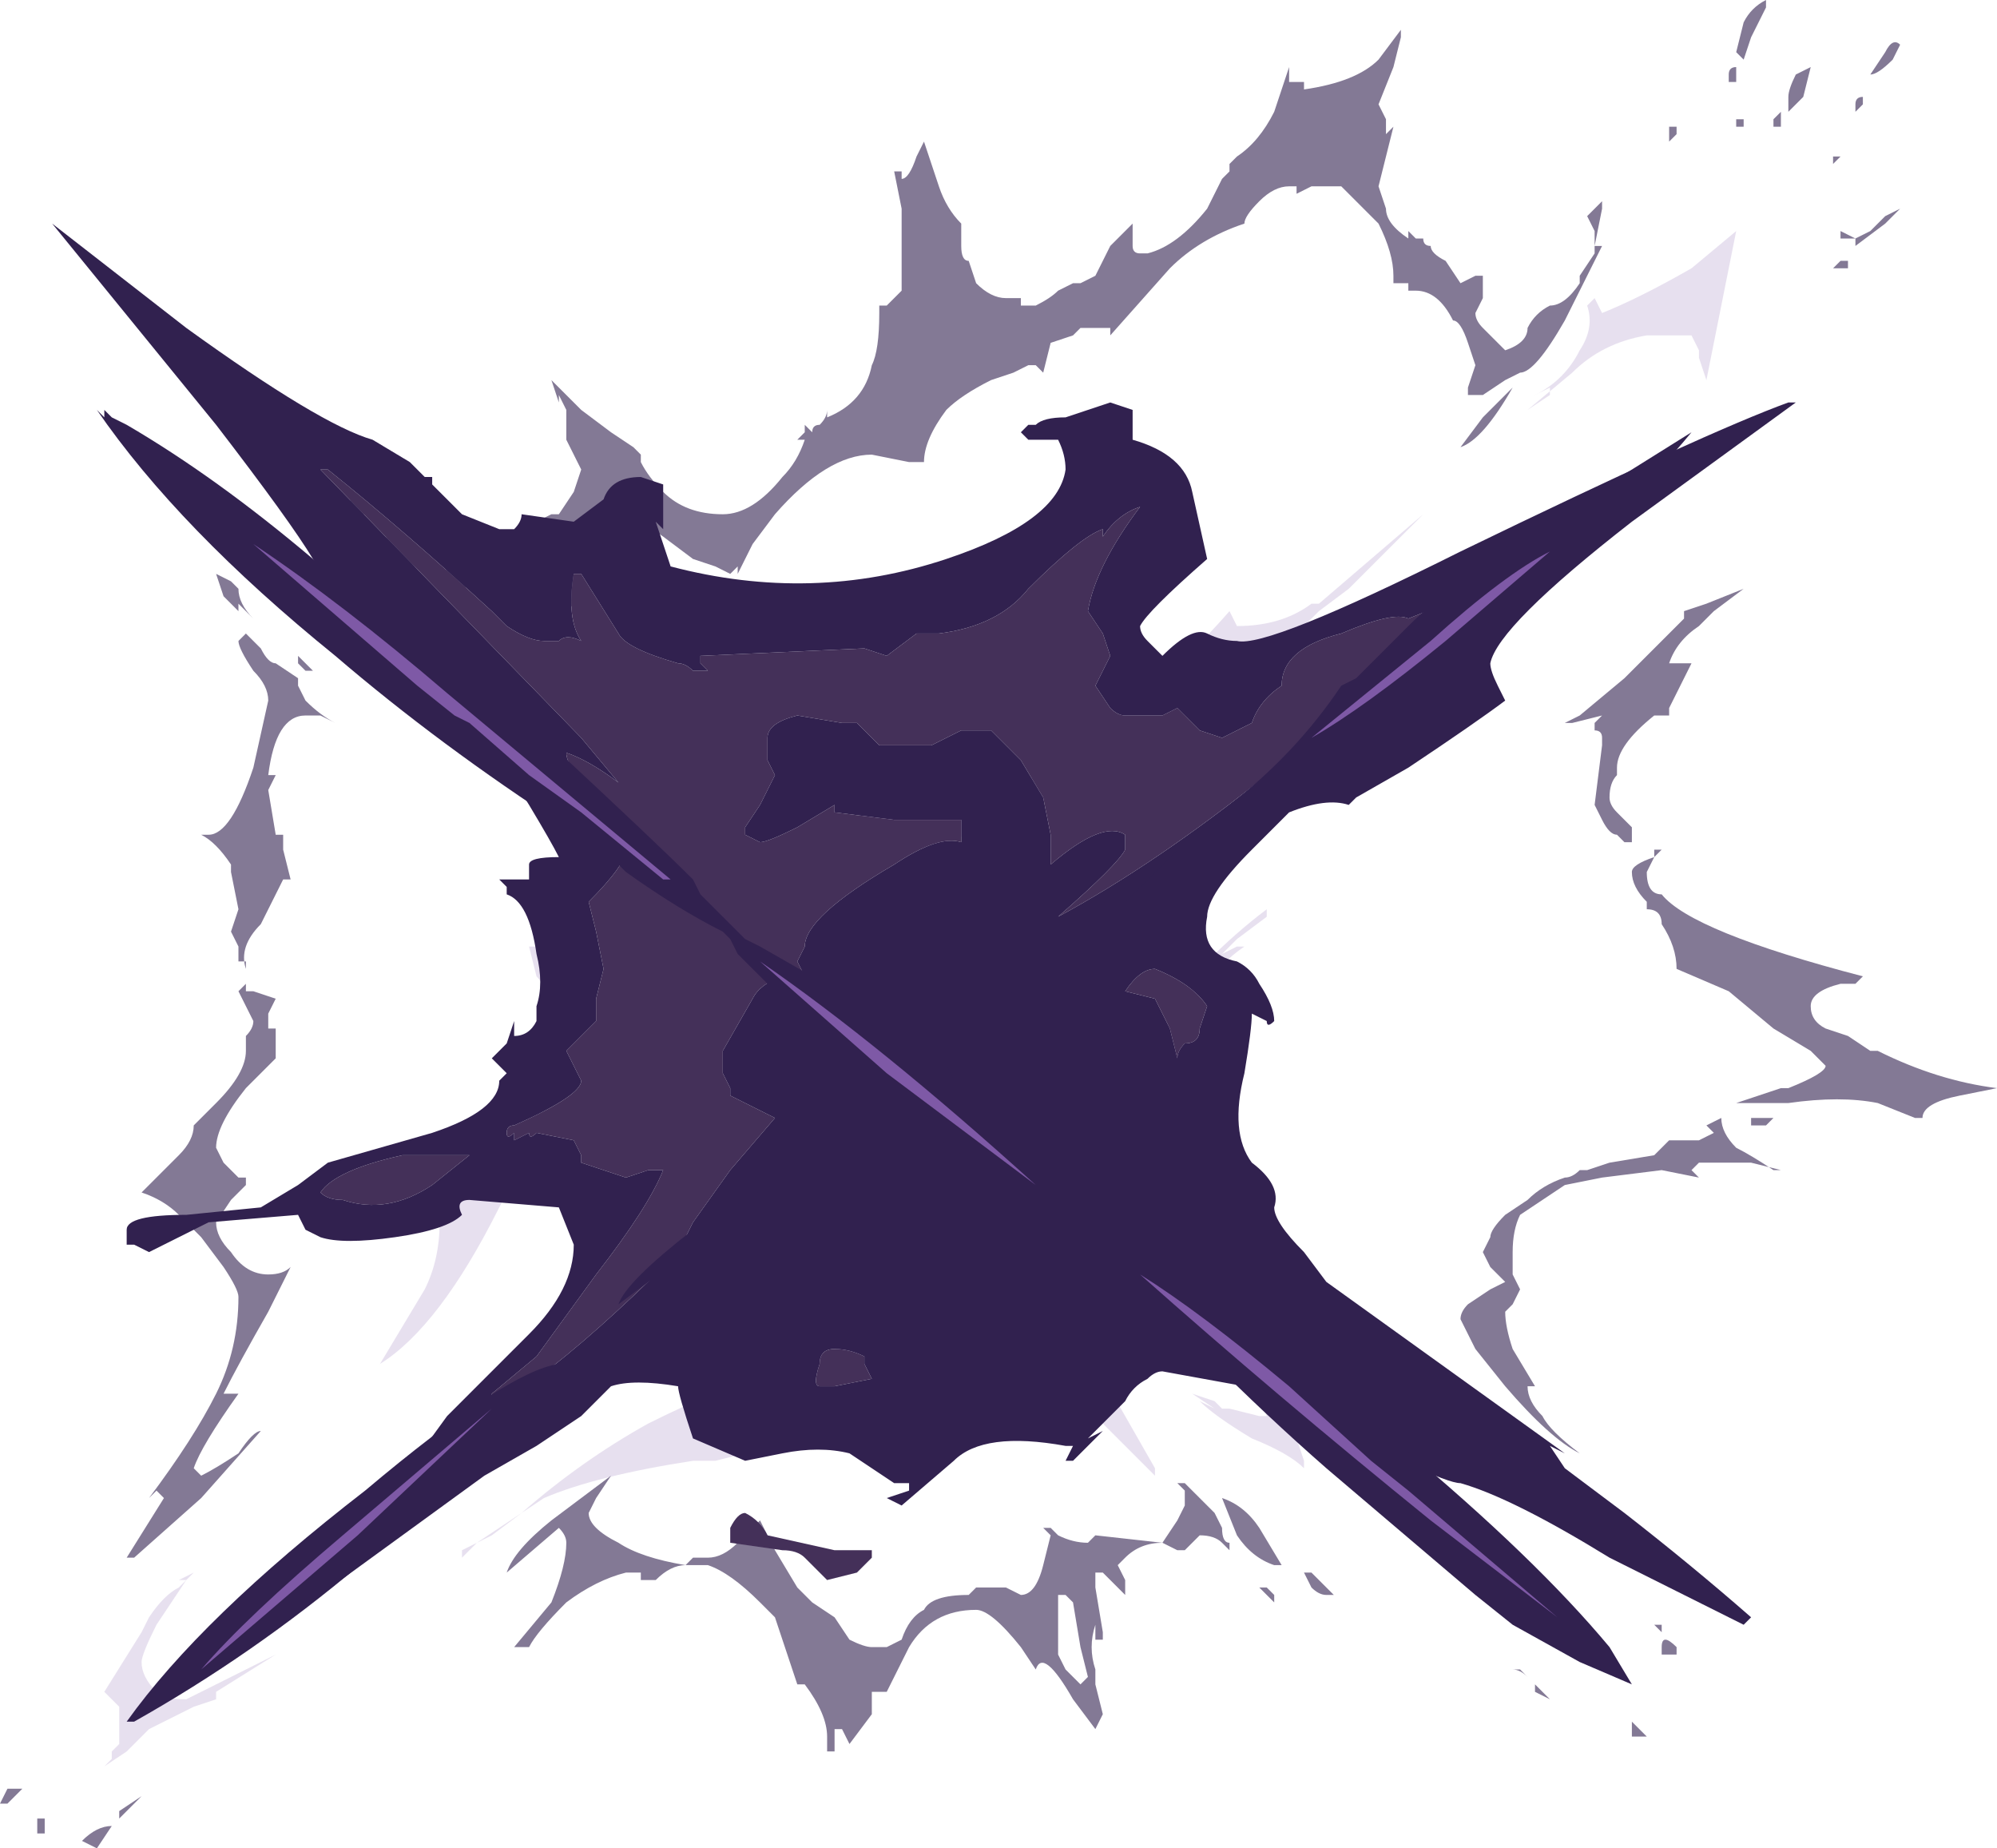 <?xml version="1.0" encoding="UTF-8" standalone="no"?>
<svg xmlns:ffdec="https://www.free-decompiler.com/flash" xmlns:xlink="http://www.w3.org/1999/xlink" ffdec:objectType="shape" height="12.4px" width="13.4px" xmlns="http://www.w3.org/2000/svg">
  <g transform="matrix(1.0, 0.0, 0.0, 1.0, 6.05, 7.2)">
    <path d="M5.6 -5.65 L5.4 -4.65 5.35 -4.8 5.35 -4.85 5.3 -4.95 5.0 -4.95 Q4.7 -4.9 4.5 -4.7 L4.2 -4.45 4.35 -4.55 4.35 -4.6 4.25 -4.55 Q4.45 -4.65 4.55 -4.85 4.65 -5.0 4.6 -5.15 L4.65 -5.2 4.7 -5.1 Q4.95 -5.2 5.3 -5.4 L5.6 -5.65 M2.8 -3.15 L3.5 -3.75 Q3.25 -3.5 3.0 -3.25 L2.8 -3.1 2.75 -3.05 Q2.15 -2.5 1.45 -2.1 0.4 -1.45 -0.35 -1.45 L-1.2 -1.55 Q-1.25 -1.6 -1.25 -1.65 -1.2 -1.6 -1.1 -1.6 L-1.05 -1.55 -1.0 -1.55 Q-0.55 -1.55 -0.35 -1.65 L-0.15 -1.9 -0.1 -1.8 Q-0.05 -1.75 0.15 -1.75 0.7 -1.75 1.45 -2.4 1.85 -2.7 2.2 -3.1 L2.25 -3.0 Q2.55 -3.0 2.75 -3.15 L2.8 -3.15 M2.25 -0.9 L2.15 -0.8 2.25 -0.85 2.3 -0.85 Q2.15 -0.75 2.0 -0.55 1.9 -0.35 1.9 -0.25 L1.9 -0.15 2.05 -0.05 1.95 0.1 1.85 0.2 Q1.85 0.45 2.1 0.65 L2.1 0.7 Q1.95 0.6 1.8 0.4 1.7 0.25 1.7 0.05 1.7 -0.2 1.9 -0.55 L2.0 -0.65 1.95 -0.65 2.05 -0.75 Q2.25 -0.95 2.45 -1.1 L2.45 -1.05 2.25 -0.9 M0.8 1.7 L1.15 1.8 1.25 1.85 1.3 1.9 1.3 1.95 1.7 2.65 1.7 2.7 1.3 2.3 Q1.0 2.05 0.7 2.05 0.55 2.05 0.45 2.1 0.3 2.15 0.25 2.2 L0.1 2.1 -0.15 1.95 Q-0.7 2.0 -0.9 2.2 -1.0 2.35 -1.05 2.55 L-1.25 2.6 -1.4 2.6 Q-2.05 2.7 -2.4 2.85 L-2.85 3.15 -2.95 3.25 -2.95 3.2 -2.75 3.1 -2.55 2.95 Q-2.15 2.6 -1.7 2.35 -0.8 1.9 0.15 1.7 L0.8 1.7 M2.6 2.2 Q2.6 2.35 2.65 2.45 L2.7 2.6 2.7 2.65 Q2.6 2.55 2.35 2.45 2.1 2.3 2.0 2.2 L2.1 2.25 1.95 2.15 2.1 2.2 2.15 2.25 2.2 2.25 2.4 2.3 2.45 2.3 2.4 2.15 2.4 2.1 2.35 2.0 Q2.35 1.95 2.4 1.95 2.35 1.7 2.2 1.5 2.35 1.5 2.5 1.8 2.65 2.05 2.65 2.15 L2.6 2.2 M-2.35 -0.55 L-2.3 -0.25 Q-2.3 0.15 -2.7 0.9 -3.1 1.7 -3.5 1.95 L-3.2 1.45 Q-3.1 1.25 -3.1 1.0 -3.1 0.95 -3.15 0.8 -2.65 0.55 -2.55 0.25 -2.45 0.1 -2.45 -0.35 L-2.45 -0.45 -2.4 -0.55 Q-2.4 -0.6 -2.45 -0.65 L-2.5 -0.85 -2.45 -0.85 Q-2.4 -0.8 -2.35 -0.55 M-4.75 3.35 L-4.85 3.4 -4.8 3.4 -5.0 3.7 Q-5.1 3.9 -5.1 3.95 -5.1 4.05 -5.0 4.15 -4.95 4.2 -4.8 4.2 L-4.2 3.9 -4.6 4.15 -4.6 4.2 -4.75 4.25 -5.05 4.4 -5.2 4.55 -5.35 4.65 -5.3 4.6 -5.3 4.55 -5.25 4.5 -5.25 4.25 -5.35 4.15 -5.1 3.75 -5.05 3.65 Q-4.95 3.5 -4.85 3.45 L-4.75 3.35" fill="#d0c1e0" fill-opacity="0.502" fill-rule="evenodd" stroke="none"/>
    <path d="M5.8 -7.15 L5.7 -6.95 5.65 -6.8 5.6 -6.85 5.65 -7.05 Q5.7 -7.15 5.8 -7.2 L5.8 -7.15 M5.55 -6.65 L5.55 -6.7 Q5.55 -6.75 5.6 -6.75 L5.6 -6.65 5.55 -6.65 M5.15 -6.35 L5.2 -6.35 5.2 -6.3 5.15 -6.25 5.15 -6.35 M5.65 -6.4 L5.65 -6.35 5.6 -6.35 Q5.6 -6.3 5.6 -6.35 L5.6 -6.4 5.65 -6.4 M4.7 -5.85 L4.7 -5.8 4.65 -5.55 4.7 -5.55 4.45 -5.05 Q4.25 -4.7 4.15 -4.7 L4.15 -4.7 4.05 -4.65 3.9 -4.55 3.8 -4.55 3.8 -4.6 3.85 -4.75 3.8 -4.9 Q3.75 -5.05 3.7 -5.05 3.6 -5.25 3.45 -5.25 L3.4 -5.25 3.4 -5.3 3.3 -5.3 3.3 -5.35 Q3.3 -5.5 3.2 -5.7 L2.95 -5.95 2.75 -5.95 2.65 -5.9 2.65 -5.95 2.6 -5.95 Q2.5 -5.95 2.4 -5.85 2.3 -5.75 2.3 -5.7 2.0 -5.6 1.8 -5.4 L1.4 -4.95 1.4 -5.0 1.2 -5.0 1.15 -4.95 1.0 -4.9 0.95 -4.7 0.9 -4.75 0.85 -4.75 0.75 -4.7 0.6 -4.65 Q0.4 -4.55 0.3 -4.45 0.15 -4.25 0.15 -4.1 L0.05 -4.1 -0.2 -4.15 Q-0.5 -4.15 -0.85 -3.75 L-1.0 -3.55 -1.1 -3.35 -1.1 -3.4 -1.15 -3.35 -1.25 -3.4 -1.4 -3.45 -1.6 -3.6 Q-1.8 -3.75 -1.95 -3.75 L-2.05 -3.7 -2.05 -3.65 -2.1 -3.65 -2.2 -3.55 -2.2 -3.25 Q-2.2 -3.2 -2.1 -3.1 L-2.15 -3.1 -2.1 -3.05 Q-2.2 -3.15 -2.4 -3.2 L-2.8 -3.3 -2.95 -3.25 -2.95 -3.15 Q-3.35 -3.45 -3.55 -3.65 L-3.3 -3.5 -3.15 -3.4 -2.95 -3.35 -2.8 -3.4 -2.8 -3.5 -2.75 -3.45 -2.65 -3.5 -2.6 -3.55 Q-2.55 -3.55 -2.5 -3.65 L-2.45 -3.7 -2.35 -3.75 -2.3 -3.75 -2.2 -3.9 -2.15 -4.05 -2.25 -4.25 -2.25 -4.35 Q-2.25 -4.4 -2.25 -4.45 L-2.3 -4.55 -2.3 -4.5 -2.35 -4.65 -2.15 -4.45 -1.95 -4.3 -1.8 -4.2 -1.75 -4.15 -1.75 -4.1 Q-1.7 -4.0 -1.6 -3.9 -1.45 -3.75 -1.2 -3.75 -1.0 -3.75 -0.8 -4.0 -0.7 -4.1 -0.65 -4.25 L-0.7 -4.25 -0.65 -4.3 -0.65 -4.35 -0.6 -4.3 Q-0.6 -4.35 -0.55 -4.35 -0.5 -4.4 -0.5 -4.45 L-0.5 -4.4 Q-0.25 -4.5 -0.2 -4.75 -0.15 -4.85 -0.15 -5.1 L-0.15 -5.15 -0.1 -5.15 Q-0.05 -5.2 0.0 -5.25 L0.0 -5.8 -0.05 -6.05 0.0 -6.05 0.0 -6.0 Q0.05 -6.0 0.1 -6.15 L0.15 -6.25 0.25 -5.95 Q0.3 -5.8 0.4 -5.7 L0.4 -5.55 Q0.4 -5.45 0.45 -5.45 L0.5 -5.3 Q0.6 -5.2 0.7 -5.2 L0.8 -5.2 0.8 -5.15 0.9 -5.15 Q1.0 -5.2 1.05 -5.25 L1.15 -5.3 1.2 -5.3 1.3 -5.35 1.4 -5.55 1.55 -5.7 1.55 -5.55 Q1.55 -5.5 1.6 -5.5 L1.65 -5.5 Q1.85 -5.55 2.05 -5.8 L2.15 -6.0 2.2 -6.05 2.2 -6.1 2.25 -6.15 Q2.4 -6.25 2.5 -6.45 L2.6 -6.75 2.6 -6.65 2.7 -6.65 2.7 -6.6 Q3.05 -6.65 3.2 -6.8 L3.35 -7.0 3.35 -6.95 3.3 -6.75 3.2 -6.5 3.25 -6.4 3.25 -6.3 3.3 -6.35 3.2 -5.95 3.25 -5.8 Q3.25 -5.7 3.4 -5.6 L3.4 -5.65 3.45 -5.6 3.5 -5.6 Q3.5 -5.55 3.55 -5.55 3.55 -5.5 3.65 -5.45 L3.75 -5.3 3.85 -5.35 3.9 -5.35 3.9 -5.2 3.85 -5.1 Q3.85 -5.05 3.9 -5.0 L4.05 -4.85 Q4.2 -4.9 4.2 -5.0 4.25 -5.1 4.35 -5.15 4.45 -5.15 4.55 -5.3 L4.55 -5.35 4.65 -5.5 4.65 -5.65 4.6 -5.75 4.7 -5.85 M3.9 -4.4 L4.1 -4.6 Q3.9 -4.25 3.75 -4.2 L3.9 -4.4 M5.45 -3.1 L5.35 -3.0 Q5.2 -2.9 5.15 -2.75 L5.3 -2.75 5.15 -2.45 5.15 -2.4 5.05 -2.4 Q4.8 -2.2 4.8 -2.05 L4.8 -2.0 Q4.75 -1.95 4.75 -1.85 4.75 -1.8 4.8 -1.75 4.85 -1.7 4.9 -1.65 L4.9 -1.55 4.85 -1.55 4.8 -1.6 Q4.75 -1.6 4.7 -1.7 L4.65 -1.8 4.7 -2.2 4.7 -2.25 Q4.7 -2.3 4.65 -2.3 L4.65 -2.35 4.7 -2.4 4.5 -2.35 4.45 -2.35 4.55 -2.4 4.85 -2.65 5.25 -3.05 5.25 -3.1 5.4 -3.15 5.65 -3.25 5.45 -3.1 M5.05 -1.5 L5.1 -1.5 5.05 -1.45 5.0 -1.35 Q5.0 -1.2 5.1 -1.2 5.3 -0.95 6.45 -0.65 L6.4 -0.6 6.3 -0.6 Q6.1 -0.55 6.1 -0.45 6.1 -0.35 6.2 -0.3 L6.35 -0.25 6.5 -0.15 6.55 -0.15 Q6.95 0.05 7.35 0.1 L7.1 0.15 Q6.85 0.2 6.85 0.3 L6.8 0.3 6.55 0.2 Q6.3 0.15 5.95 0.2 L5.6 0.2 5.9 0.1 5.95 0.1 Q6.2 0.0 6.2 -0.05 L6.1 -0.15 5.85 -0.3 5.55 -0.55 5.2 -0.7 Q5.2 -0.85 5.1 -1.0 5.1 -1.1 5.0 -1.1 L5.0 -1.15 Q4.9 -1.25 4.9 -1.35 4.9 -1.4 5.05 -1.45 L5.05 -1.5 M6.65 -6.8 Q6.55 -6.7 6.5 -6.7 L6.6 -6.85 Q6.65 -6.95 6.7 -6.9 L6.65 -6.8 M6.1 -6.75 L6.05 -6.55 5.95 -6.45 5.95 -6.55 Q5.95 -6.6 6.0 -6.7 L6.1 -6.75 M5.9 -6.45 L5.9 -6.35 5.85 -6.35 5.85 -6.4 5.9 -6.45 M6.45 -6.55 L6.45 -6.5 6.4 -6.45 6.4 -6.5 Q6.4 -6.55 6.45 -6.55 M6.25 -6.3 L6.25 -6.3 M6.25 -6.15 L6.3 -6.15 6.25 -6.1 6.25 -6.15 M6.4 -5.6 L6.3 -5.6 6.3 -5.65 6.4 -5.6 6.5 -5.65 6.6 -5.75 6.7 -5.8 6.6 -5.7 6.4 -5.55 6.4 -5.6 M6.3 -5.45 L6.35 -5.45 6.35 -5.4 6.25 -5.4 6.3 -5.45 M5.9 0.65 L5.7 0.6 5.35 0.6 5.3 0.65 5.35 0.7 5.1 0.65 4.7 0.7 4.45 0.75 4.15 0.95 Q4.1 1.05 4.1 1.2 L4.1 1.35 4.15 1.45 4.1 1.55 4.05 1.6 Q4.05 1.7 4.1 1.85 L4.25 2.1 4.2 2.1 Q4.2 2.2 4.3 2.3 4.35 2.4 4.55 2.55 4.35 2.45 4.05 2.1 L3.85 1.85 3.75 1.65 Q3.75 1.6 3.8 1.55 L3.95 1.45 4.05 1.4 3.95 1.3 3.9 1.2 3.95 1.1 Q3.95 1.05 4.05 0.95 L4.2 0.85 Q4.3 0.75 4.45 0.7 4.5 0.7 4.55 0.65 L4.6 0.65 4.75 0.6 5.05 0.55 5.15 0.45 5.35 0.45 5.45 0.4 5.4 0.35 5.5 0.3 Q5.5 0.4 5.6 0.5 5.7 0.55 5.85 0.65 L5.9 0.65 M5.8 0.35 L5.7 0.35 5.7 0.3 5.85 0.3 5.8 0.35 M4.3 2.8 L4.35 2.8 4.45 2.95 4.55 3.05 Q4.45 3.05 4.4 2.95 L4.3 2.8 M4.3 2.7 L4.4 2.75 4.35 2.8 4.35 2.75 4.3 2.7 M0.5 3.45 L0.7 3.45 0.8 3.5 Q0.9 3.5 0.95 3.3 L1.0 3.1 0.95 3.05 1.0 3.05 1.05 3.1 Q1.15 3.15 1.25 3.15 L1.3 3.1 1.75 3.15 1.85 3.0 1.9 2.9 1.9 2.8 1.85 2.75 1.9 2.75 2.1 2.95 2.15 3.05 Q2.15 3.15 2.2 3.15 L2.2 3.2 2.15 3.15 Q2.1 3.1 2.0 3.1 L1.9 3.2 1.85 3.2 1.75 3.15 Q1.6 3.15 1.5 3.25 L1.45 3.3 1.5 3.4 1.5 3.5 1.35 3.35 1.3 3.35 1.3 3.45 1.35 3.75 1.35 3.8 1.3 3.8 1.3 3.7 Q1.25 3.85 1.3 4.0 L1.3 4.1 1.35 4.3 1.3 4.4 1.15 4.2 Q0.95 3.85 0.9 4.0 L0.8 3.85 Q0.6 3.6 0.5 3.6 0.2 3.6 0.05 3.85 L-0.1 4.15 -0.2 4.15 -0.2 4.3 -0.35 4.5 -0.4 4.4 -0.45 4.4 -0.45 4.55 -0.5 4.55 -0.5 4.45 Q-0.5 4.3 -0.65 4.1 L-0.7 4.1 -0.85 3.65 -0.95 3.55 Q-1.15 3.35 -1.3 3.3 L-1.45 3.3 Q-1.55 3.3 -1.65 3.4 L-1.75 3.4 -1.75 3.35 -1.85 3.35 Q-2.05 3.4 -2.25 3.55 -2.45 3.75 -2.5 3.85 L-2.6 3.85 -2.35 3.55 Q-2.25 3.3 -2.25 3.15 -2.25 3.1 -2.3 3.05 L-2.65 3.35 Q-2.6 3.2 -2.35 3.0 L-1.95 2.7 -2.05 2.85 -2.1 2.95 Q-2.1 3.05 -1.9 3.15 -1.75 3.25 -1.45 3.3 L-1.4 3.25 -1.3 3.25 Q-1.2 3.25 -1.1 3.15 L-0.95 3.0 -0.85 3.2 -0.7 3.45 -0.6 3.55 -0.45 3.65 -0.35 3.8 Q-0.25 3.85 -0.2 3.85 L-0.1 3.85 0.0 3.8 Q0.05 3.65 0.15 3.6 0.2 3.5 0.45 3.5 L0.5 3.45 M1.05 3.45 L1.05 3.45 M1.05 3.5 L1.05 3.9 1.1 4.0 1.2 4.1 1.25 4.05 1.2 3.85 1.15 3.55 1.1 3.5 1.05 3.5 M2.5 3.3 Q2.35 3.25 2.25 3.1 L2.15 2.85 Q2.3 2.9 2.4 3.05 L2.55 3.3 2.5 3.3 M2.5 3.5 L2.5 3.55 2.4 3.45 2.45 3.45 2.5 3.5 M2.9 3.5 L2.85 3.5 Q2.8 3.5 2.75 3.45 L2.7 3.35 2.75 3.35 2.9 3.5 M5.1 3.85 Q5.1 3.75 5.2 3.85 L5.2 3.9 5.1 3.9 5.1 3.85 M5.1 3.75 L5.05 3.7 5.1 3.7 5.1 3.75 M4.35 4.2 L4.25 4.15 4.25 4.1 4.35 4.2 M4.9 4.35 L5.0 4.45 4.9 4.45 4.9 4.35 M4.2 4.05 L4.15 4.0 4.1 4.0 Q4.15 4.0 4.2 4.05 M-4.8 -3.95 Q-4.75 -3.95 -4.7 -3.85 L-4.55 -3.75 -4.6 -3.75 -4.55 -3.7 -4.7 -3.8 -4.8 -3.9 -4.8 -3.95 M-3.6 -3.75 Q-3.7 -3.75 -3.7 -3.85 L-3.6 -3.75 M-4.2 -2.75 L-4.05 -2.65 -4.05 -2.6 -4.0 -2.5 Q-3.9 -2.4 -3.8 -2.35 L-3.9 -2.4 -4.0 -2.4 Q-4.2 -2.4 -4.25 -2.0 L-4.2 -2.0 -4.25 -1.9 -4.2 -1.6 -4.15 -1.6 -4.15 -1.5 -4.1 -1.3 -4.15 -1.3 -4.3 -1.0 Q-4.45 -0.85 -4.4 -0.7 L-4.4 -0.75 -4.45 -0.75 -4.45 -0.85 -4.5 -0.95 -4.45 -1.1 -4.5 -1.35 -4.5 -1.4 Q-4.6 -1.55 -4.7 -1.6 L-4.7 -1.6 -4.65 -1.6 Q-4.5 -1.6 -4.35 -2.05 L-4.25 -2.5 Q-4.25 -2.6 -4.35 -2.7 -4.45 -2.85 -4.45 -2.9 L-4.4 -2.95 -4.3 -2.85 Q-4.25 -2.75 -4.2 -2.75 M-4.3 -3.0 L-4.45 -3.15 -4.45 -3.1 -4.55 -3.2 -4.6 -3.35 -4.5 -3.3 -4.45 -3.25 Q-4.45 -3.15 -4.35 -3.05 L-4.3 -3.0 M-4.05 -2.75 L-4.05 -2.8 -3.95 -2.7 -4.0 -2.7 -4.05 -2.75 M-4.35 -0.55 L-4.2 -0.5 -4.25 -0.4 -4.25 -0.3 -4.2 -0.3 -4.2 -0.1 -4.4 0.1 Q-4.6 0.35 -4.6 0.5 L-4.55 0.6 -4.45 0.7 -4.4 0.7 -4.4 0.75 -4.5 0.85 -4.6 1.0 Q-4.6 1.1 -4.5 1.2 -4.4 1.35 -4.25 1.35 -4.15 1.35 -4.1 1.3 L-4.25 1.6 Q-4.45 1.95 -4.55 2.15 L-4.45 2.15 Q-4.7 2.5 -4.75 2.65 L-4.7 2.7 Q-4.6 2.65 -4.45 2.55 -4.35 2.4 -4.3 2.4 L-4.7 2.85 -5.15 3.25 -5.2 3.25 -4.95 2.85 -5.0 2.8 -5.05 2.85 Q-4.75 2.45 -4.6 2.15 -4.45 1.85 -4.45 1.5 -4.45 1.45 -4.55 1.3 L-4.7 1.1 -4.85 0.95 Q-4.95 0.85 -5.1 0.8 L-4.85 0.55 Q-4.75 0.45 -4.75 0.35 L-4.6 0.2 Q-4.4 0.0 -4.4 -0.15 L-4.4 -0.25 Q-4.35 -0.3 -4.35 -0.35 L-4.45 -0.55 -4.4 -0.6 -4.4 -0.55 -4.35 -0.55 M-2.85 -3.15 L-2.7 -3.0 -2.6 -2.85 Q-2.85 -3.0 -2.85 -3.1 L-2.85 -3.15 M-5.75 5.0 L-5.75 5.1 -5.8 5.1 -5.8 5.0 -5.75 5.0 M-5.25 4.95 L-5.1 4.85 -5.25 5.0 -5.25 4.95 M-5.4 5.2 L-5.5 5.15 Q-5.4 5.05 -5.3 5.05 L-5.4 5.2 M-5.9 4.8 L-6.0 4.9 -6.05 4.9 -6.0 4.8 -5.9 4.8" fill="#31214f" fill-opacity="0.6" fill-rule="evenodd" stroke="none"/>
    <path d="M1.35 -3.6 Q1.45 -3.75 1.6 -3.8 1.3 -3.4 1.25 -3.1 L1.35 -2.95 1.4 -2.8 1.3 -2.6 1.4 -2.45 Q1.45 -2.4 1.5 -2.4 1.65 -2.4 1.75 -2.4 L1.85 -2.45 2.0 -2.3 2.15 -2.25 2.35 -2.35 Q2.4 -2.5 2.55 -2.6 2.55 -2.85 2.95 -2.95 3.3 -3.1 3.4 -3.05 L3.65 -3.15 3.7 -3.1 4.1 -3.35 2.45 -2.0 Q1.7 -1.4 1.05 -1.05 1.45 -1.4 1.5 -1.5 L1.5 -1.6 Q1.35 -1.7 1.0 -1.4 L1.0 -1.6 0.95 -1.85 0.8 -2.1 0.6 -2.3 0.4 -2.3 0.2 -2.2 -0.15 -2.2 -0.3 -2.35 -0.4 -2.35 -0.7 -2.4 Q-0.9 -2.35 -0.9 -2.25 L-0.9 -2.1 -0.85 -2.0 -0.95 -1.8 -1.05 -1.65 -1.05 -1.6 -0.95 -1.55 Q-0.9 -1.55 -0.7 -1.65 L-0.45 -1.8 -0.45 -1.75 -0.05 -1.7 0.4 -1.7 0.4 -1.55 Q0.25 -1.6 -0.05 -1.4 -0.65 -1.05 -0.65 -0.85 L-0.7 -0.75 -0.65 -0.65 -0.8 -0.65 Q-0.95 -0.6 -1.0 -0.5 L-1.2 -0.15 -1.2 0.0 -1.15 0.1 -1.15 0.15 -0.85 0.3 -1.15 0.65 -1.4 1.0 -1.45 1.1 -1.4 1.1 -1.2 1.0 -1.55 1.25 Q-2.05 1.75 -2.45 2.05 L-2.5 2.05 -2.75 2.2 -2.75 2.15 -2.45 1.9 -2.05 1.35 Q-1.7 0.9 -1.6 0.65 L-1.7 0.65 -1.85 0.7 -2.15 0.6 -2.15 0.55 -2.2 0.45 -2.45 0.4 Q-2.5 0.45 -2.5 0.4 L-2.6 0.45 -2.6 0.4 Q-2.65 0.45 -2.65 0.4 -2.65 0.35 -2.6 0.35 -2.15 0.15 -2.15 0.05 L-2.25 -0.15 -2.05 -0.35 -2.05 -0.5 -2.0 -0.7 -2.05 -0.95 -2.1 -1.15 Q-1.85 -1.4 -1.85 -1.5 -1.85 -1.7 -2.05 -1.85 -2.25 -2.05 -2.25 -2.15 -2.1 -2.1 -1.9 -1.95 L-2.15 -2.25 -3.9 -4.05 -3.85 -4.05 Q-3.35 -3.65 -2.75 -3.1 L-2.65 -3.0 Q-2.5 -2.9 -2.4 -2.9 -2.35 -2.9 -2.3 -2.9 -2.25 -2.95 -2.15 -2.9 -2.25 -3.05 -2.2 -3.35 L-2.15 -3.35 -1.9 -2.95 Q-1.85 -2.85 -1.5 -2.75 -1.45 -2.75 -1.4 -2.7 L-1.3 -2.7 -1.35 -2.75 -1.35 -2.8 -0.25 -2.85 -0.1 -2.8 0.1 -2.95 0.25 -2.95 Q0.65 -3.0 0.85 -3.25 1.2 -3.6 1.35 -3.65 L1.35 -3.6 M1.5 -0.55 Q1.6 -0.7 1.7 -0.7 1.95 -0.6 2.05 -0.45 L2.0 -0.3 Q2.0 -0.2 1.9 -0.2 1.85 -0.15 1.85 -0.1 L1.8 -0.3 1.7 -0.5 1.5 -0.55 M-0.55 2.1 Q-0.6 2.1 -0.55 1.95 -0.55 1.85 -0.45 1.85 -0.35 1.85 -0.25 1.9 L-0.25 1.95 -0.2 2.05 -0.45 2.1 -0.55 2.1 M-1.15 3.15 L-1.15 3.05 Q-1.1 2.95 -1.05 2.95 -0.95 3.0 -0.9 3.1 L-0.45 3.2 -0.2 3.2 -0.2 3.25 -0.3 3.35 -0.5 3.4 -0.65 3.25 Q-0.7 3.2 -0.8 3.2 L-0.8 3.2 -1.15 3.15 M-3.9 0.8 Q-3.8 0.65 -3.35 0.55 L-2.9 0.55 -3.15 0.75 Q-3.45 0.95 -3.75 0.85 -3.85 0.85 -3.9 0.8 M-4.35 3.7 L-4.3 3.65 -4.15 3.65 -4.15 3.7 -4.3 3.8 -4.35 3.8 -4.35 3.7" fill="#443059" fill-rule="evenodd" stroke="none"/>
    <path d="M0.85 -4.25 L0.8 -4.3 0.85 -4.35 0.9 -4.35 Q0.95 -4.4 1.1 -4.4 L1.4 -4.5 1.55 -4.45 1.55 -4.25 Q1.9 -4.15 1.95 -3.9 L2.05 -3.45 Q1.65 -3.1 1.6 -3.0 1.6 -2.95 1.65 -2.9 L1.75 -2.8 Q1.95 -3.0 2.05 -2.95 2.15 -2.9 2.25 -2.9 2.45 -2.85 3.75 -3.5 5.4 -4.3 5.95 -4.5 L6.0 -4.5 4.9 -3.7 Q4.0 -3.0 3.95 -2.75 3.95 -2.7 4.0 -2.6 L4.05 -2.5 Q3.85 -2.35 3.4 -2.05 L3.05 -1.85 3.0 -1.8 Q2.85 -1.85 2.6 -1.75 L2.35 -1.5 Q2.05 -1.2 2.05 -1.05 2.0 -0.8 2.25 -0.75 2.35 -0.7 2.4 -0.6 2.5 -0.45 2.5 -0.35 2.45 -0.3 2.45 -0.35 L2.35 -0.4 Q2.35 -0.3 2.3 0.0 2.2 0.4 2.35 0.6 2.55 0.75 2.5 0.9 2.5 1.0 2.7 1.2 L2.85 1.4 4.45 2.55 4.35 2.5 4.45 2.65 4.85 2.95 Q5.3 3.3 5.7 3.65 L5.65 3.7 4.75 3.25 Q4.1 2.85 3.75 2.75 3.6 2.75 2.6 2.2 L2.3 2.1 1.75 2.0 Q1.7 2.0 1.65 2.05 1.55 2.1 1.5 2.2 L1.25 2.45 1.35 2.4 1.15 2.6 1.1 2.6 1.15 2.5 1.1 2.5 Q0.55 2.4 0.35 2.6 L0.0 2.9 -0.1 2.85 0.05 2.8 0.05 2.75 -0.05 2.75 -0.35 2.55 Q-0.55 2.5 -0.8 2.55 L-1.05 2.6 -1.4 2.45 Q-1.5 2.15 -1.5 2.1 -1.8 2.05 -1.95 2.1 L-2.15 2.3 -2.45 2.5 -2.8 2.7 -3.9 3.5 -3.9 3.45 -3.45 2.85 -3.05 2.3 -2.5 1.75 Q-2.2 1.45 -2.2 1.15 L-2.3 0.9 -2.9 0.85 Q-3.0 0.85 -2.95 0.95 -3.05 1.05 -3.4 1.1 -3.75 1.15 -3.9 1.1 L-4.0 1.05 -4.05 0.95 -4.65 1.0 -5.05 1.2 -5.15 1.15 -5.2 1.15 -5.2 1.05 Q-5.2 0.95 -4.8 0.95 L-4.3 0.9 -4.05 0.75 -3.85 0.6 -3.15 0.4 Q-2.7 0.25 -2.7 0.05 L-2.65 0.0 -2.75 -0.1 -2.65 -0.2 -2.6 -0.35 -2.6 -0.25 Q-2.5 -0.25 -2.45 -0.35 L-2.45 -0.45 Q-2.4 -0.6 -2.45 -0.8 -2.5 -1.15 -2.65 -1.2 L-2.65 -1.25 -2.7 -1.3 -2.5 -1.3 -2.5 -1.4 Q-2.5 -1.45 -2.3 -1.45 -2.35 -1.55 -2.5 -1.8 L-2.75 -2.2 -3.05 -2.55 Q-3.3 -2.75 -3.8 -2.9 L-3.8 -3.2 -3.95 -3.45 Q-4.1 -3.7 -4.6 -4.35 L-5.7 -5.7 -4.8 -5.0 Q-3.9 -4.35 -3.55 -4.25 L-3.3 -4.1 -3.2 -4.0 -3.15 -4.0 -3.15 -3.95 -2.95 -3.75 -2.7 -3.65 -2.6 -3.65 Q-2.55 -3.7 -2.55 -3.75 L-2.2 -3.7 -2.0 -3.85 Q-1.95 -4.0 -1.75 -4.0 L-1.6 -3.95 -1.6 -3.65 -1.65 -3.7 -1.55 -3.4 Q-0.6 -3.15 0.3 -3.45 1.05 -3.7 1.1 -4.05 1.1 -4.15 1.05 -4.25 L0.85 -4.25 M-0.55 2.1 L-0.45 2.1 -0.2 2.05 -0.25 1.95 -0.25 1.9 Q-0.35 1.85 -0.45 1.85 -0.55 1.85 -0.55 1.95 -0.6 2.1 -0.55 2.1 M1.5 -0.55 L1.7 -0.5 1.8 -0.3 1.85 -0.1 Q1.85 -0.15 1.9 -0.2 2.0 -0.2 2.0 -0.3 L2.05 -0.45 Q1.95 -0.6 1.7 -0.7 1.6 -0.7 1.5 -0.55 M1.35 -3.6 L1.35 -3.65 Q1.2 -3.6 0.85 -3.25 0.65 -3.0 0.25 -2.95 L0.1 -2.95 -0.1 -2.8 -0.25 -2.85 -1.35 -2.8 -1.35 -2.75 -1.3 -2.7 -1.4 -2.7 Q-1.45 -2.75 -1.5 -2.75 -1.85 -2.85 -1.9 -2.95 L-2.15 -3.35 -2.2 -3.35 Q-2.25 -3.05 -2.15 -2.9 -2.25 -2.95 -2.3 -2.9 -2.35 -2.9 -2.4 -2.9 -2.5 -2.9 -2.65 -3.0 L-2.75 -3.1 Q-3.35 -3.65 -3.85 -4.05 L-3.9 -4.05 -2.15 -2.25 -1.9 -1.95 Q-2.1 -2.1 -2.25 -2.15 -2.25 -2.05 -2.05 -1.85 -1.85 -1.7 -1.85 -1.5 -1.85 -1.4 -2.1 -1.15 L-2.05 -0.95 -2.0 -0.7 -2.05 -0.5 -2.05 -0.35 -2.25 -0.15 -2.15 0.05 Q-2.15 0.15 -2.6 0.35 -2.65 0.35 -2.65 0.4 -2.65 0.45 -2.6 0.4 L-2.6 0.45 -2.5 0.4 Q-2.5 0.45 -2.45 0.4 L-2.2 0.45 -2.15 0.55 -2.15 0.6 -1.85 0.7 -1.7 0.65 -1.6 0.65 Q-1.7 0.9 -2.05 1.35 L-2.45 1.9 -2.75 2.15 -2.75 2.2 -2.5 2.05 -2.45 2.05 Q-2.05 1.75 -1.55 1.25 L-1.2 1.0 -1.4 1.1 -1.45 1.1 -1.4 1.0 -1.15 0.65 -0.85 0.3 -1.15 0.15 -1.15 0.1 -1.2 0.0 -1.2 -0.15 -1.0 -0.5 Q-0.95 -0.6 -0.8 -0.65 L-0.65 -0.65 -0.7 -0.75 -0.65 -0.85 Q-0.65 -1.05 -0.05 -1.4 0.25 -1.6 0.4 -1.55 L0.4 -1.7 -0.05 -1.7 -0.45 -1.75 -0.45 -1.8 -0.7 -1.65 Q-0.9 -1.55 -0.95 -1.55 L-1.05 -1.6 -1.05 -1.65 -0.95 -1.8 -0.85 -2.0 -0.9 -2.1 -0.9 -2.25 Q-0.9 -2.35 -0.7 -2.4 L-0.4 -2.35 -0.3 -2.35 -0.15 -2.2 0.2 -2.2 0.4 -2.3 0.6 -2.3 0.8 -2.1 0.95 -1.85 1.0 -1.6 1.0 -1.4 Q1.35 -1.7 1.5 -1.6 L1.5 -1.5 Q1.45 -1.4 1.05 -1.05 1.7 -1.4 2.45 -2.0 L4.1 -3.35 3.7 -3.1 3.65 -3.15 3.4 -3.05 Q3.3 -3.1 2.95 -2.95 2.55 -2.85 2.55 -2.6 2.4 -2.5 2.35 -2.35 L2.15 -2.25 2.0 -2.3 1.85 -2.45 1.75 -2.4 Q1.65 -2.4 1.5 -2.4 1.45 -2.4 1.4 -2.45 L1.3 -2.6 1.4 -2.8 1.35 -2.95 1.25 -3.1 Q1.3 -3.4 1.6 -3.8 1.45 -3.75 1.35 -3.6 M-3.9 0.8 Q-3.85 0.85 -3.75 0.85 -3.45 0.95 -3.15 0.75 L-2.9 0.55 -3.35 0.55 Q-3.8 0.65 -3.9 0.8" fill="#31214f" fill-rule="evenodd" stroke="none"/>
    <path d="M5.3 -4.3 Q4.85 -3.75 3.85 -2.95 L2.25 -1.8 2.2 -1.8 Q2.65 -2.15 2.95 -2.6 L3.05 -2.65 3.4 -3.0 Q3.55 -3.15 3.7 -3.25 4.1 -3.6 4.5 -3.8 L5.3 -4.3 M0.3 -0.15 L0.3 -0.05 0.35 0.05 0.75 0.5 1.05 0.85 1.1 0.85 1.2 1.0 1.3 1.1 1.3 1.05 Q2.35 1.65 3.35 2.5 4.25 3.25 4.75 3.85 L4.9 4.1 4.55 3.95 4.1 3.7 3.85 3.5 2.85 2.65 Q2.45 2.3 2.05 1.9 L1.25 1.1 1.15 1.05 1.0 0.95 0.8 0.8 0.55 0.65 0.05 0.3 -0.05 0.25 -0.1 0.2 -0.15 0.2 -0.25 0.25 -0.5 0.45 -0.45 0.4 Q-0.3 0.2 -0.3 0.15 L-0.3 0.1 -0.25 0.1 -0.3 0.05 -0.8 -0.5 -1.1 -0.8 -1.15 -0.9 -1.2 -0.95 Q-1.5 -1.1 -1.85 -1.35 L-1.9 -1.4 -2.2 -1.6 -2.25 -1.65 Q-3.1 -2.2 -3.8 -2.8 -4.85 -3.65 -5.4 -4.45 L-5.35 -4.4 -5.35 -4.45 -5.3 -4.4 -5.2 -4.35 Q-4.6 -4.0 -3.95 -3.45 L-3.55 -3.1 -2.35 -2.2 Q-1.65 -1.55 -1.4 -1.3 L-1.35 -1.2 -1.05 -0.9 -0.95 -0.85 -0.6 -0.65 -0.3 -0.4 Q-0.05 -0.2 0.05 -0.2 L0.1 -0.2 Q0.2 -0.2 0.5 -0.4 L0.75 -0.55 0.8 -0.6 0.3 -0.15 M0.95 -0.75 L1.3 -1.1 1.5 -1.25 1.6 -1.35 1.8 -1.5 1.85 -1.5 1.5 -1.15 1.4 -1.1 0.95 -0.75 M-0.8 0.7 Q-1.0 0.85 -1.3 1.1 L-1.9 1.55 Q-1.85 1.4 -1.4 1.05 L-0.8 0.7 M-5.2 4.35 Q-4.7 3.65 -3.6 2.8 -2.65 2.0 -2.3 1.95 -3.55 3.45 -5.15 4.35 L-5.2 4.35" fill="#31214f" fill-rule="evenodd" stroke="none"/>
    <path d="M2.75 -2.25 L3.55 -2.9 Q4.05 -3.35 4.35 -3.5 L3.65 -2.9 Q3.1 -2.45 2.75 -2.25 M-3.0 -2.4 L-3.25 -2.6 -4.35 -3.55 Q-3.75 -3.15 -3.05 -2.55 L-1.55 -1.3 -1.6 -1.3 -2.15 -1.75 -2.5 -2.0 -2.9 -2.35 -3.0 -2.4 M0.9 0.75 L-0.1 0.0 -0.95 -0.75 Q-0.15 -0.2 0.9 0.75 M2.6 2.1 L3.15 2.6 3.4 2.8 4.4 3.65 3.55 3.0 Q2.5 2.15 1.6 1.35 2.0 1.6 2.6 2.1 M-4.7 4.0 Q-4.4 3.65 -3.75 3.1 L-2.75 2.25 -3.65 3.1 -4.7 4.0" fill="#7e59a6" fill-rule="evenodd" stroke="none"/>
  </g>
</svg>
